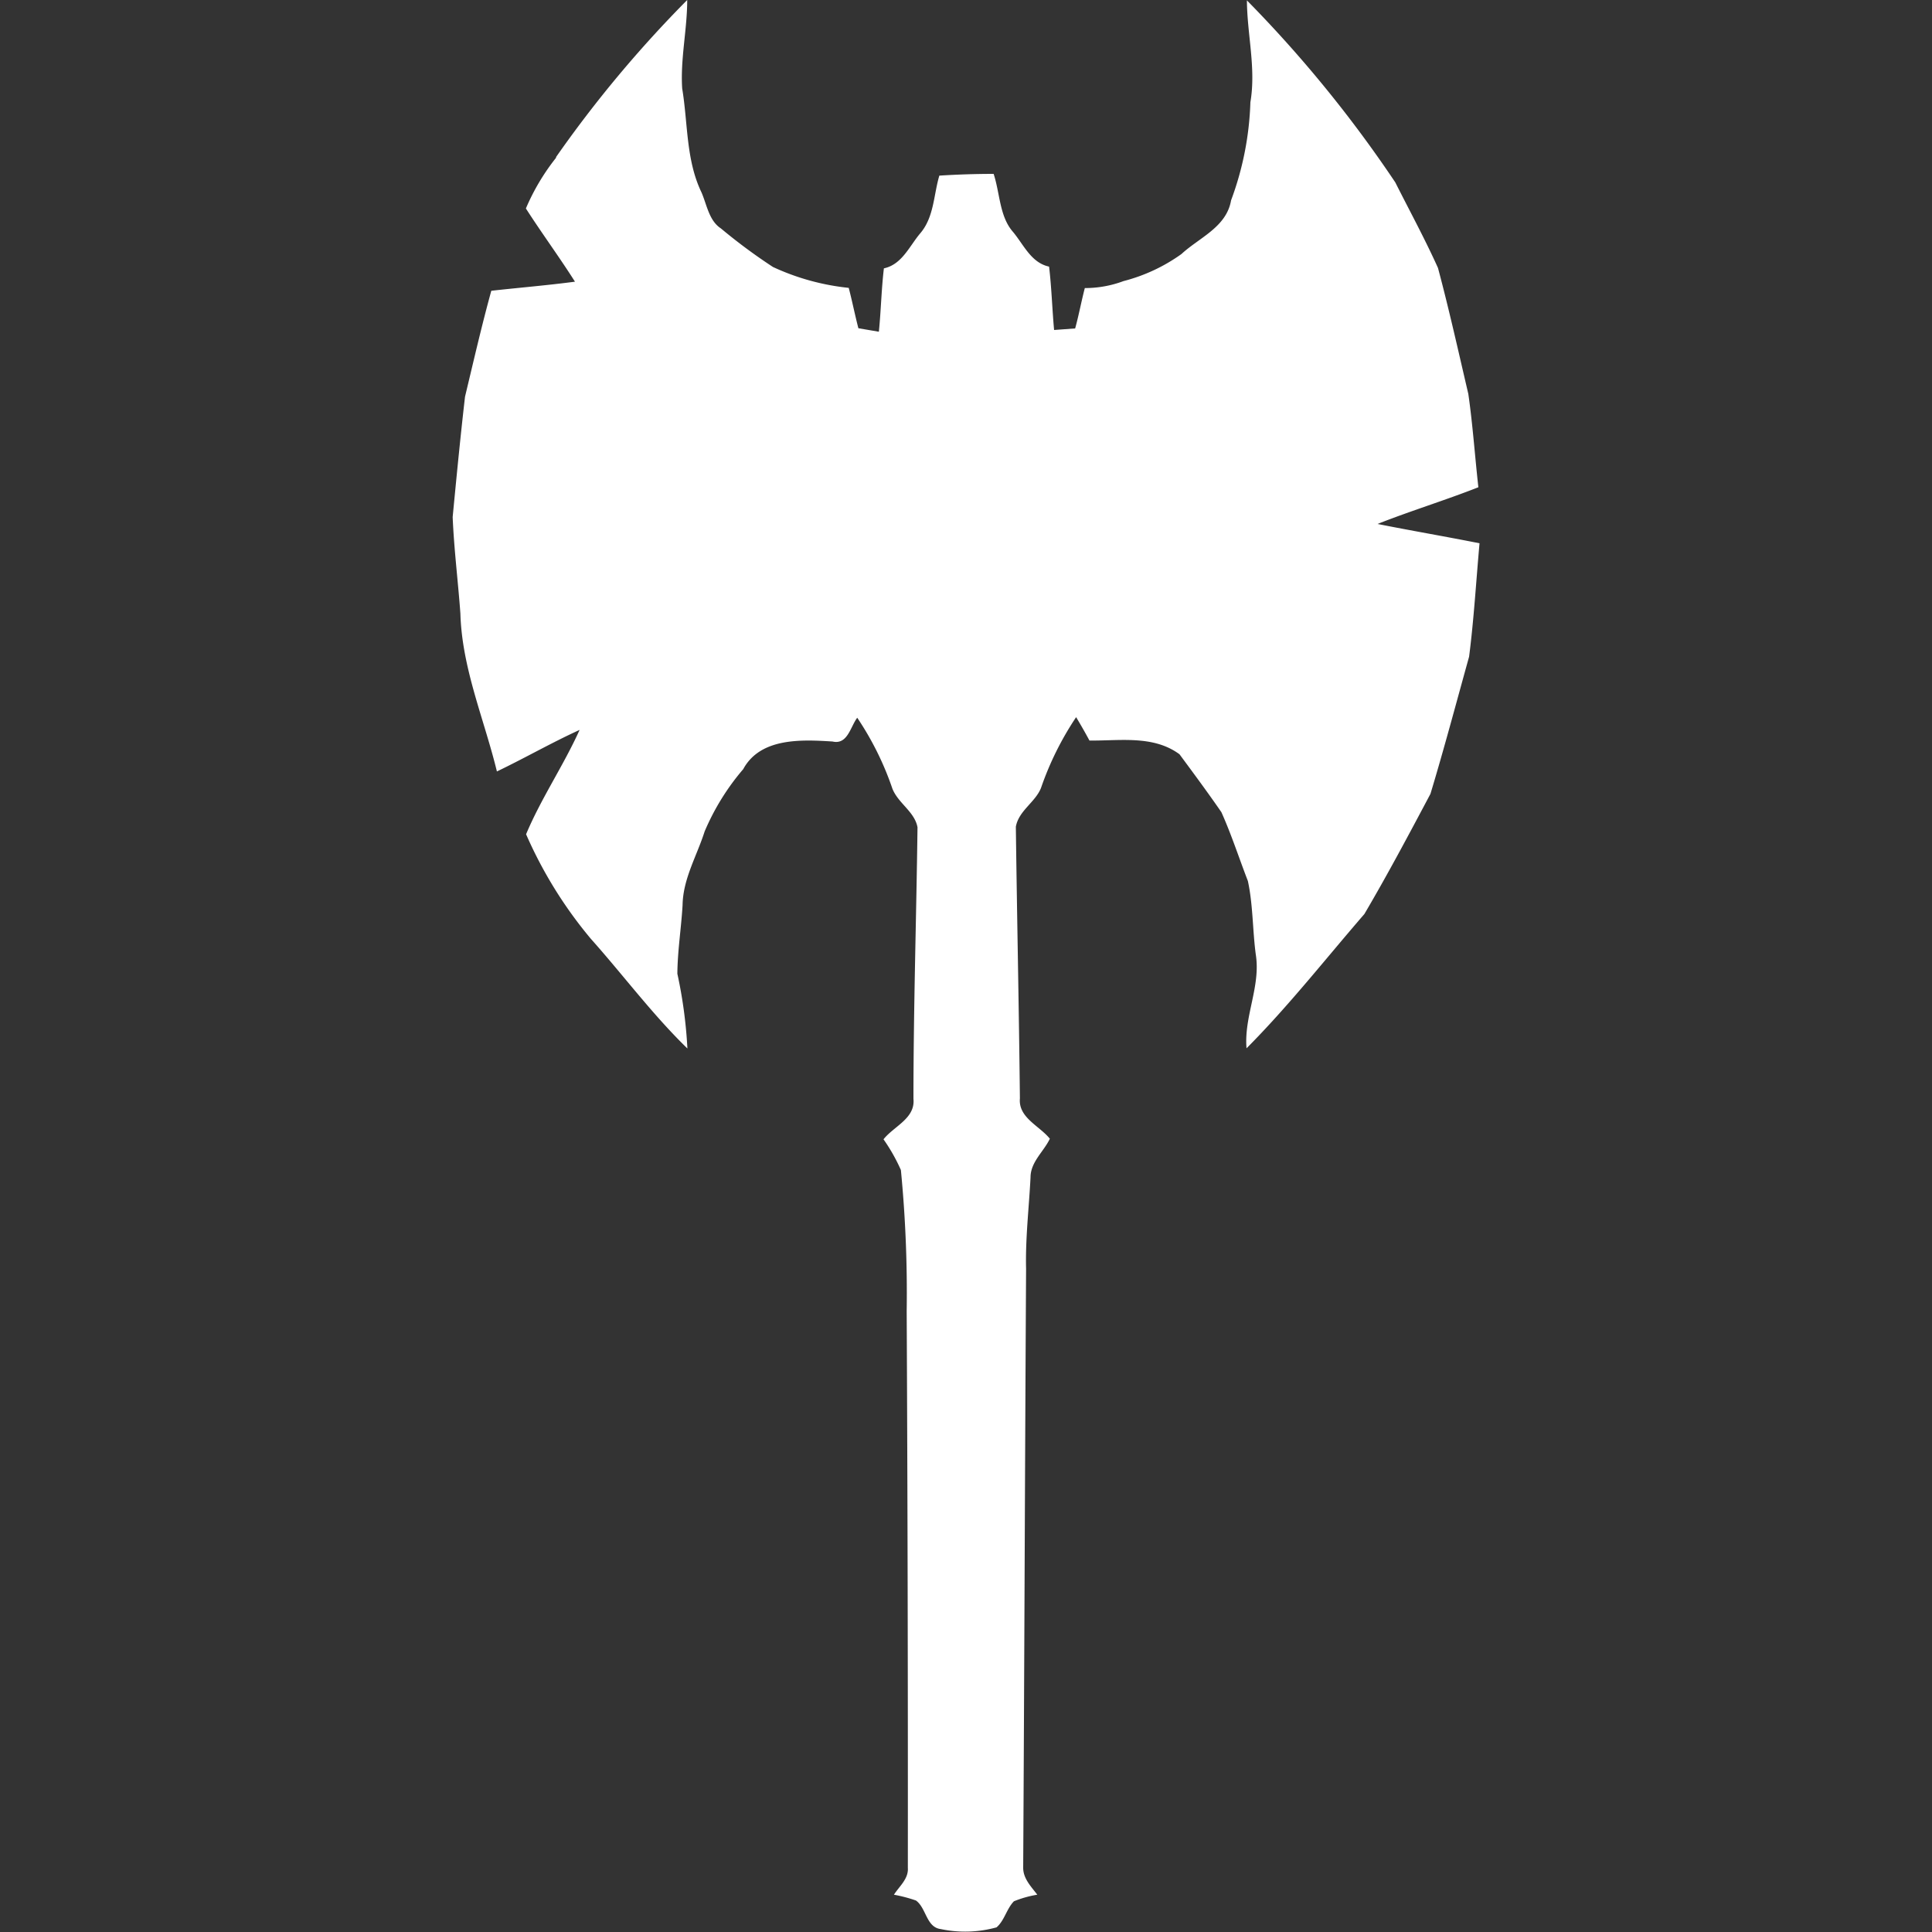 <svg xmlns="http://www.w3.org/2000/svg" viewBox="0 0 100 100"><rect x="0" y="0" width="100" height="100" fill="#333333" stroke="none"/><defs><style>.cls-1{fill:#FFFFFF;}</style></defs><title>Barbarian</title><g id="Class_Icons" data-name="Class Icons"><path id="Barbarian" class="cls-1" d="M28.76,8.16A61.9,61.9,0,0,1,35.57,0c0,1.53-.36,3.05-.26,4.58.3,1.8.19,3.7,1,5.38.28.65.39,1.46,1,1.86a28.85,28.85,0,0,0,2.7,2,12.31,12.31,0,0,0,3.92,1.08c.18.69.32,1.4.5,2.09l1.06.18c.11-1.09.13-2.19.26-3.28.93-.2,1.31-1.13,1.87-1.8.73-.84.7-2,1-3Q50.05,9,51.43,9c.33,1,.3,2.2,1,3,.56.67.94,1.6,1.87,1.8.13,1.09.16,2.19.26,3.28L55.65,17c.19-.69.32-1.4.5-2.09a5.67,5.67,0,0,0,2-.36,9,9,0,0,0,3-1.4c.93-.86,2.33-1.39,2.57-2.78a15.93,15.93,0,0,0,1-5.08c.3-1.76-.17-3.51-.18-5.27a65,65,0,0,1,7.68,9.42c.74,1.47,1.53,2.92,2.21,4.43C75,16,75.49,18.21,76,20.39c.23,1.6.34,3.22.52,4.83-1.73.68-3.5,1.22-5.22,1.9,1.76.35,3.52.65,5.28,1-.18,2-.29,3.92-.54,5.87-.66,2.37-1.29,4.75-2,7.1-1.11,2.09-2.22,4.18-3.42,6.22-2,2.31-3.93,4.77-6.1,6.95-.14-1.65.74-3.2.48-4.85-.17-1.26-.14-2.56-.41-3.81-.46-1.19-.85-2.4-1.37-3.56-.69-1-1.43-2-2.17-3-1.36-1-3.1-.69-4.66-.71-.22-.41-.45-.81-.69-1.21a15.9,15.9,0,0,0-1.82,3.67c-.3.74-1.15,1.17-1.3,2,.06,4.69.16,9.37.21,14.06-.09,1,1,1.41,1.55,2.09-.31.66-1,1.2-1,2-.08,1.58-.27,3.16-.23,4.74-.06,10.34-.09,20.67-.15,31,0,.57.44,1,.73,1.39a5.57,5.57,0,0,0-1.21.34c-.38.39-.49,1-.9,1.35a6.1,6.1,0,0,1-2.88.09c-.76-.09-.75-1.09-1.29-1.48a7.66,7.66,0,0,0-1.14-.3c.28-.44.76-.82.72-1.39Q47,82.29,46.93,67.86a65.81,65.81,0,0,0-.3-7.3,9.27,9.27,0,0,0-.9-1.59c.54-.68,1.65-1.08,1.55-2.09,0-4.69.15-9.37.21-14.06-.15-.81-1-1.24-1.3-2a15.51,15.51,0,0,0-1.82-3.67c-.36.48-.5,1.41-1.28,1.23-1.59-.1-3.73-.21-4.62,1.43a12.38,12.38,0,0,0-2,3.23c-.4,1.26-1.12,2.45-1.14,3.81-.07,1.19-.26,2.36-.27,3.55a24,24,0,0,1,.52,3.87c-1.81-1.76-3.33-3.81-5-5.68a22.34,22.34,0,0,1-3.35-5.41c.78-1.86,1.94-3.56,2.77-5.4-1.45.66-2.84,1.46-4.28,2.15-.66-2.71-1.81-5.34-1.89-8.17-.12-1.66-.33-3.32-.4-5,.2-2.08.4-4.16.64-6.23.44-1.83.86-3.67,1.36-5.48,1.44-.16,2.89-.28,4.33-.47-.81-1.28-1.72-2.51-2.54-3.79a11.37,11.37,0,0,1,1.59-2.66"/></g></svg>
